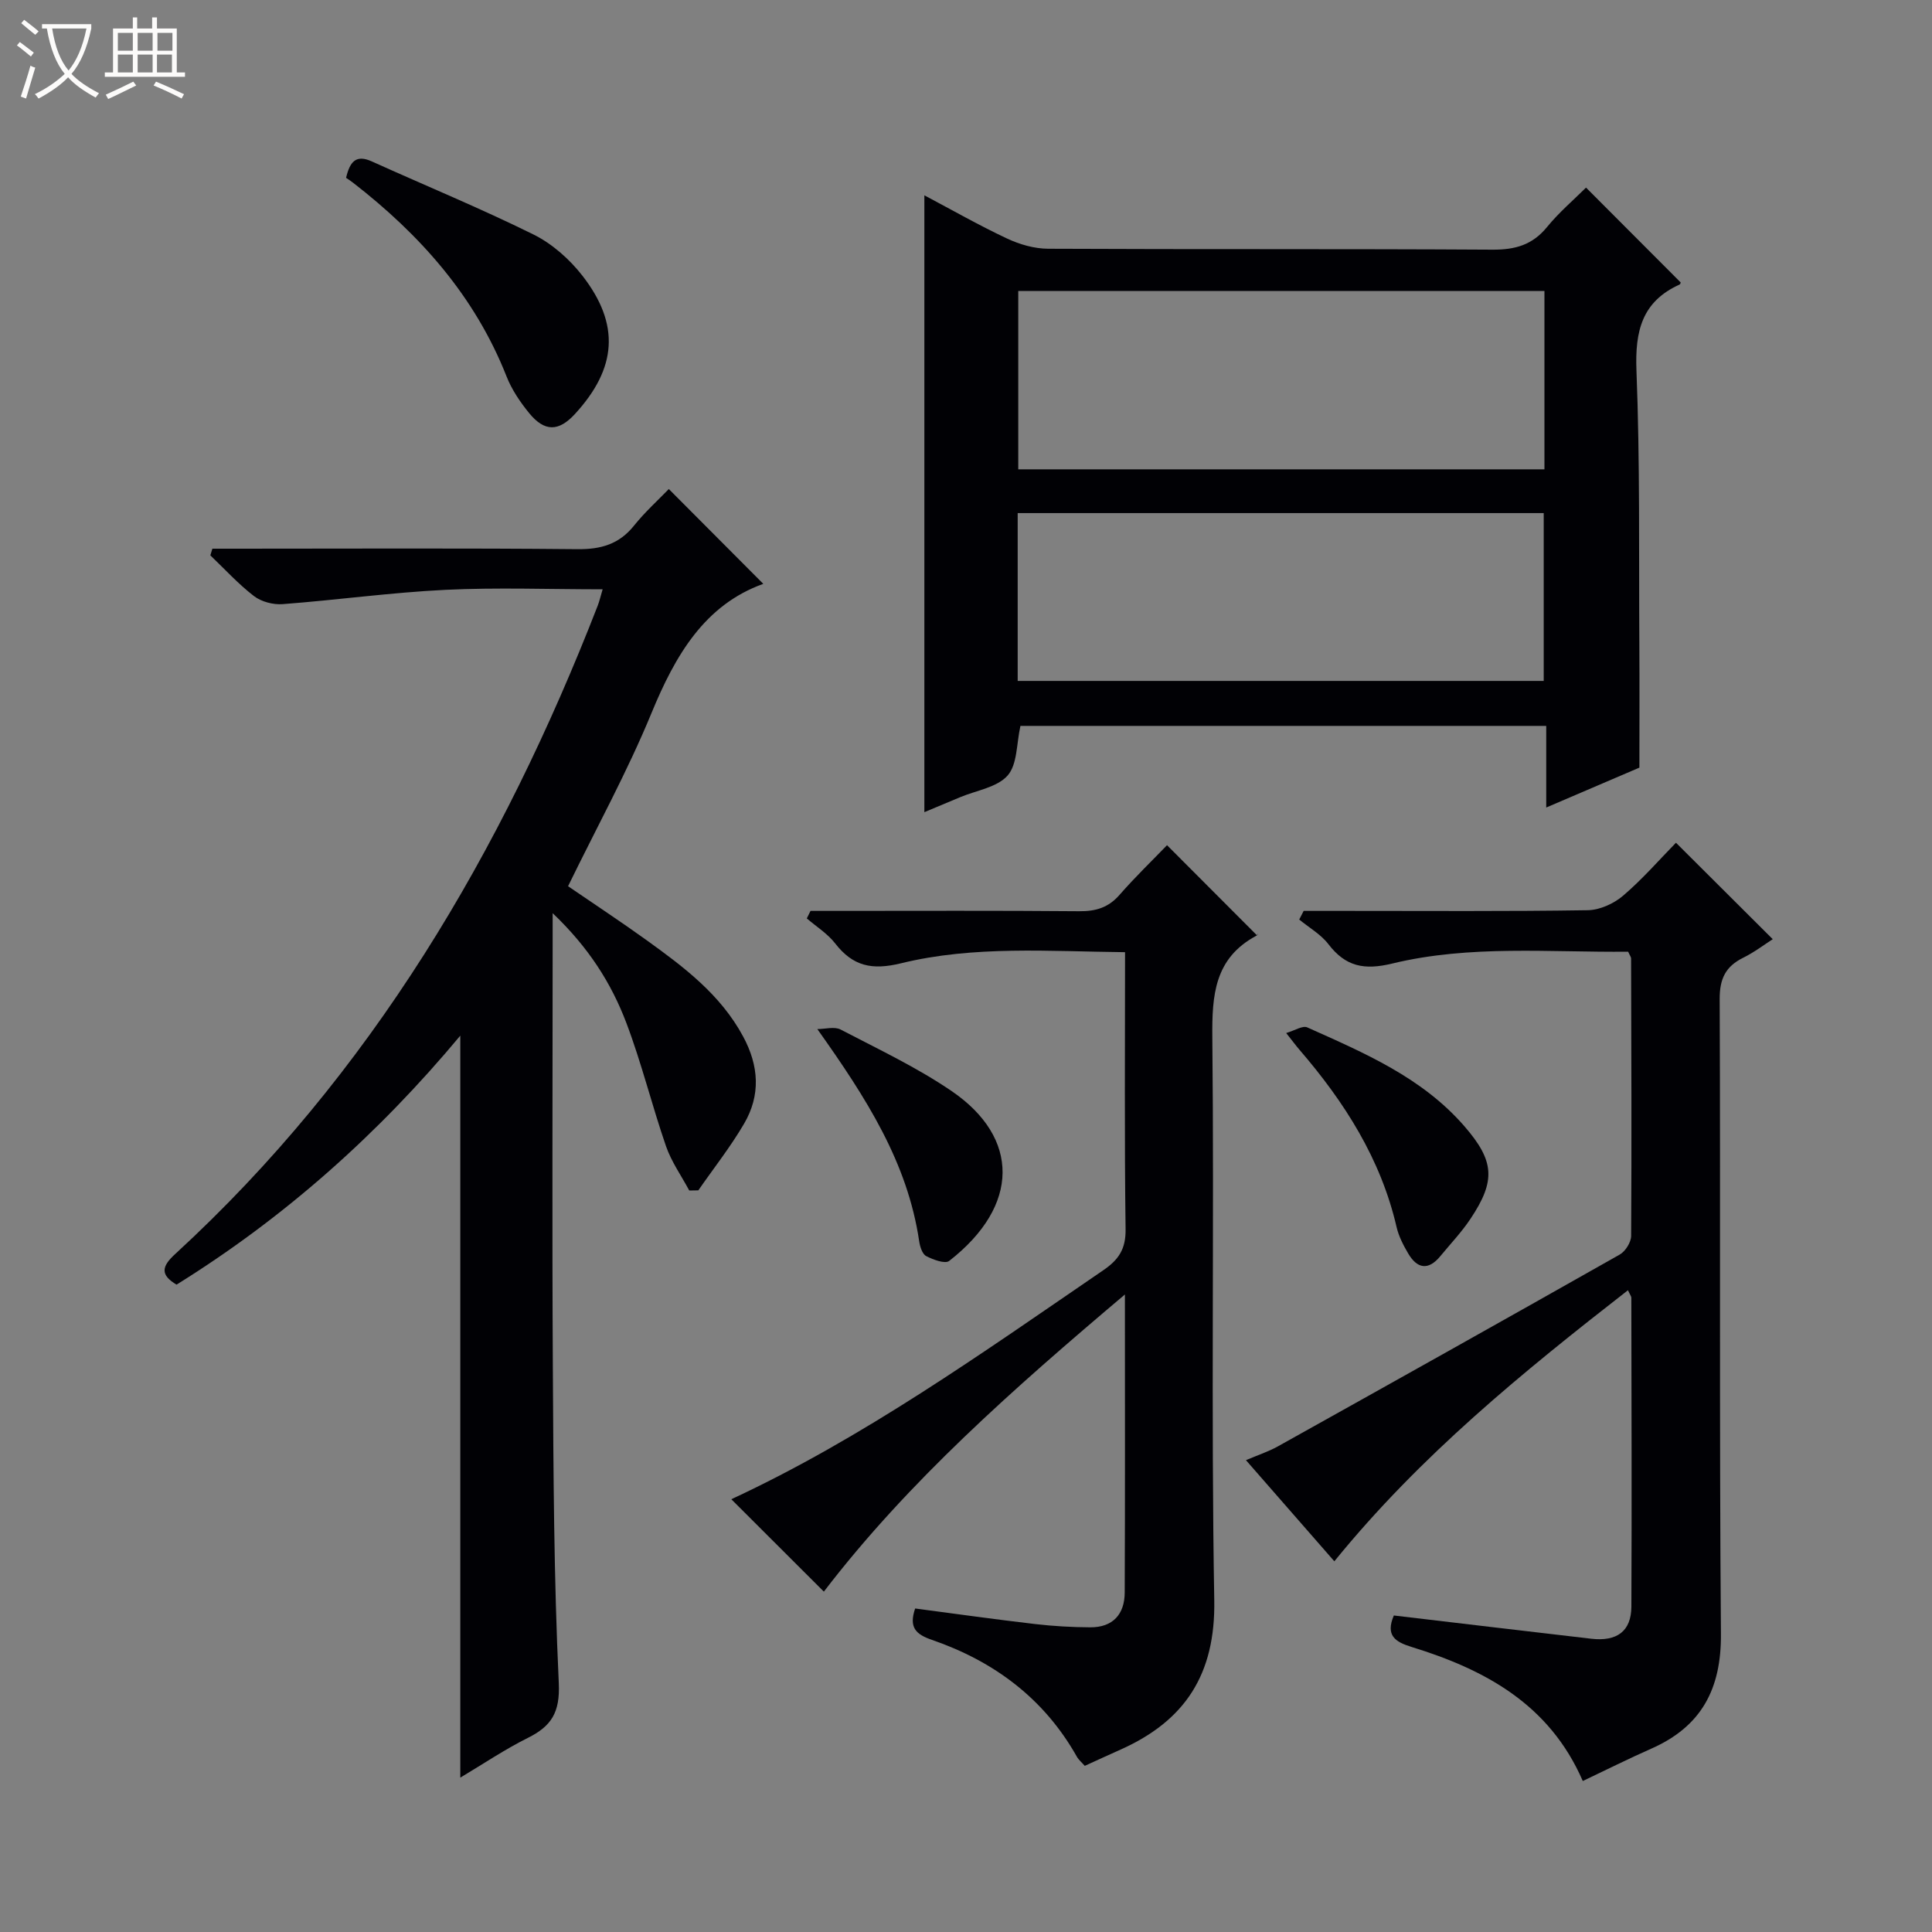 <svg enable-background="new 0 0 400 400" viewBox="0 0 400 400" xmlns="http://www.w3.org/2000/svg"><rect x="0" y="0" width="400" height="400" fill="#808080" stroke="none"/><path d="m6.4 11.7c-1-.8-1.9-1.6-2.9-2.3l.6-.7c.9.7 1.9 1.4 2.9 2.2zm-2.1 8.3c.7-2.1 1.4-4.2 2-6.4.2.1.6.3 1 .4-.7 2.3-1.3 4.4-1.9 6.4zm3-12.8c-1.1-.9-2.1-1.7-2.9-2.4l.6-.7c1 .8 2 1.5 3 2.4zm1.4-1.3v-.9h10.2v.9c-.9 4.2-2.3 7.3-4.1 9.4 1.3 1.4 3.2 2.7 5.7 4-.2.2-.4.5-.7.9-2.5-1.4-4.4-2.7-5.7-4.2-1.4 1.5-3.5 3-6.1 4.4 0 0 0 0-.1-.1-.3-.4-.5-.7-.7-.8 2.7-1.3 4.7-2.8 6.2-4.2-1.8-2.2-3-5.3-3.7-9.4zm9.2 0h-7.1c.6 3.8 1.7 6.7 3.4 8.7 1.7-2.1 2.9-4.8 3.7-8.7z" fill="#fcfbfa"/><path d="m31.6 3.6h.9v2.3h4.1v9.1h1.7v.9h-16.6v-.9h1.7v-9.1h4.1v-2.3h.9v2.3h3.1v-2.3zm-4 13.3.6.8c-1.9.9-3.8 1.9-5.8 2.8-.2-.3-.3-.6-.5-.9 2-.9 3.9-1.8 5.7-2.7zm-3.2-10.1v3.7h3.1v-3.7zm0 4.5v3.7h3.1v-3.7zm4.1-4.5v3.7h3.1v-3.7zm0 4.5v3.7h3.1v-3.7zm9.1 9.1c-2.1-1.1-4.1-2-5.8-2.7l.5-.8c2.2.9 4.1 1.8 5.8 2.6zm-1.9-13.6h-3.1v3.7h3.1zm-3.2 4.5v3.7h3.1v-3.7z" fill="#fcfbfa"/><g fill="#010105"><path d="m95.3 368.04c0-51.28 0-102.03 0-153.62-17.01 20.4-36.36 37.64-58.75 51.55-3.34-1.99-3.16-3.7-.31-6.31 40.61-37.28 67.72-83.4 87.51-134.26.35-.91.57-1.87 1.02-3.39-11.08 0-21.85-.41-32.58.11-11.24.55-22.44 2.11-33.67 2.96-1.95.15-4.4-.49-5.93-1.66-3.25-2.5-6.06-5.59-9.04-8.44.14-.46.28-.92.42-1.38h5.11c23.49 0 46.99-.13 70.48.1 4.88.05 8.63-1.03 11.72-4.89 2.28-2.84 5.02-5.31 7.19-7.56 6.81 6.83 13.31 13.36 19.56 19.63-12.14 4.36-18.22 14.77-23.17 26.81-4.98 12.09-11.32 23.62-17.25 35.79 5.43 3.72 10.95 7.35 16.31 11.21 7.7 5.55 15.26 11.22 19.94 19.91 3.29 6.11 3.64 12.15.2 18.04-2.81 4.81-6.3 9.22-9.48 13.81-.63.01-1.25.02-1.88.03-1.63-3.05-3.69-5.94-4.81-9.17-2.92-8.45-5.05-17.2-8.22-25.55-3.11-8.2-7.79-15.59-15.25-22.7v6.54c0 29.16-.13 58.32.04 87.47.12 21.8.21 43.63 1.23 65.4.28 6.09-1.53 8.91-6.42 11.35-4.74 2.36-9.15 5.34-13.97 8.22z"/><path d="m191.38 168.15c0-42.67 0-84.86 0-127.71 5.78 3.06 11.35 6.24 17.15 8.96 2.6 1.22 5.64 2.09 8.49 2.1 30.66.15 61.31 0 91.97.19 4.7.03 8.28-.97 11.31-4.69 2.49-3.05 5.53-5.63 8.07-8.16 6.62 6.64 13.04 13.07 19.58 19.62.04-.09-.01.36-.23.46-7.79 3.53-9.22 9.65-8.91 17.76.74 18.97.48 37.97.6 56.96.05 8.3.01 16.59.01 25.29-5.88 2.52-12.27 5.25-19.29 8.26 0-5.9 0-11.27 0-16.9-36.73 0-72.94 0-108.86 0-.83 3.68-.62 7.96-2.65 10.27-2.18 2.47-6.47 3.08-9.83 4.49-2.43 1.02-4.84 2.02-7.41 3.1zm19.44-107.91v36.93h108.94c0-12.51 0-24.6 0-36.93-36.32 0-72.39 0-108.94 0zm-.12 80.74h108.91c0-12.01 0-23.41 0-34.75-36.47 0-72.54 0-108.91 0z"/><path d="m269.91 188.59h8.84c16.66 0 33.32.12 49.97-.14 2.49-.04 5.39-1.35 7.32-3 4.03-3.44 7.54-7.49 10.95-10.97 6.73 6.7 13.19 13.14 20.04 19.97-1.74 1.11-3.8 2.69-6.08 3.82-3.68 1.81-4.93 4.35-4.91 8.61.19 43.81-.09 87.62.26 131.42.09 11.39-4.04 19.16-14.42 23.74-4.69 2.07-9.28 4.37-14.18 6.7-6.93-15.94-20.3-23.09-35.49-27.77-3.37-1.04-5.39-2.38-3.63-6.5 13.56 1.6 27.2 3.23 40.85 4.81 5.35.62 8.3-1.55 8.33-6.64.1-21.32.02-42.64-.01-63.96 0-.28-.24-.56-.7-1.55-21.77 16.95-42.95 34.17-60.79 56.12-6-6.86-11.93-13.65-18.3-20.94 2.47-1.05 4.61-1.75 6.55-2.82 23.65-13.19 47.28-26.41 70.84-39.75 1.17-.66 2.35-2.54 2.36-3.85.12-19.15.04-38.31-.01-57.46 0-.29-.25-.58-.61-1.39-16.18.17-32.7-1.46-48.84 2.45-5.8 1.41-9.65.64-13.21-4-1.57-2.05-4.01-3.43-6.05-5.11.31-.6.62-1.2.92-1.79z"/><path d="m260.21 193.62c.47-.63.26-.08-.13.13-8.63 4.65-9.17 12.26-9.08 21.09.4 38.82-.28 77.65.4 116.46.27 15.32-6.02 24.95-19.39 30.93-2.42 1.08-4.83 2.19-7.42 3.37-.61-.7-1.26-1.23-1.64-1.9-6.79-12.06-17.16-19.75-30-24.18-3.34-1.15-4.82-2.56-3.48-6.5 8.2 1.08 16.5 2.25 24.82 3.22 3.79.44 7.62.66 11.44.68 4.67.02 7.11-2.69 7.13-7.2.09-20.15.04-40.29.04-61.71-23.05 19.48-44.88 38.73-62.33 61.52-6.47-6.45-12.84-12.81-19.16-19.13 27.19-12.62 51.95-30.27 77.04-47.43 3.17-2.17 4.64-4.38 4.59-8.43-.25-18.96-.11-37.93-.11-57.4-15.77-.16-31.27-1.4-46.39 2.3-6.01 1.47-9.96.61-13.63-4.12-1.57-2.02-3.89-3.47-5.87-5.17.26-.52.52-1.04.77-1.56h5.16c16.83 0 33.66-.08 50.48.07 3.42.03 6.03-.75 8.33-3.38 3.28-3.75 6.89-7.23 9.84-10.29 6.34 6.36 12.38 12.41 18.59 18.63z"/><path d="m71.65 36.82c.79-3.36 2.06-4.88 5.33-3.4 11.15 5.04 22.49 9.7 33.45 15.12 3.87 1.91 7.48 5.11 10.15 8.54 7.86 10.1 7.14 19.16-1.53 28.62-3.38 3.68-6.3 3.75-9.52-.2-1.86-2.29-3.59-4.85-4.66-7.58-6.55-16.6-17.89-29.32-31.76-40.08-.52-.41-1.08-.76-1.46-1.02z"/><path d="m266.29 213.88c1.77-.52 3.41-1.6 4.36-1.17 11.81 5.29 23.79 10.37 32.56 20.49 6.18 7.14 6.53 11.22 1.24 19.14-1.83 2.75-4.14 5.18-6.25 7.74-2.49 3.02-4.8 2.6-6.66-.58-1-1.7-1.95-3.54-2.39-5.44-3.27-14.13-10.79-25.9-20.1-36.71-.76-.88-1.44-1.81-2.76-3.47z"/><path d="m169.22 213.06c1.62 0 3.54-.57 4.81.09 7.78 4.06 15.81 7.84 23.03 12.77 14.06 9.62 14.15 23.7-.54 35.14-.86.67-3.34-.26-4.76-1-.81-.42-1.29-1.96-1.45-3.06-2.42-16.35-10.93-29.64-21.09-43.94z"/></g></svg>